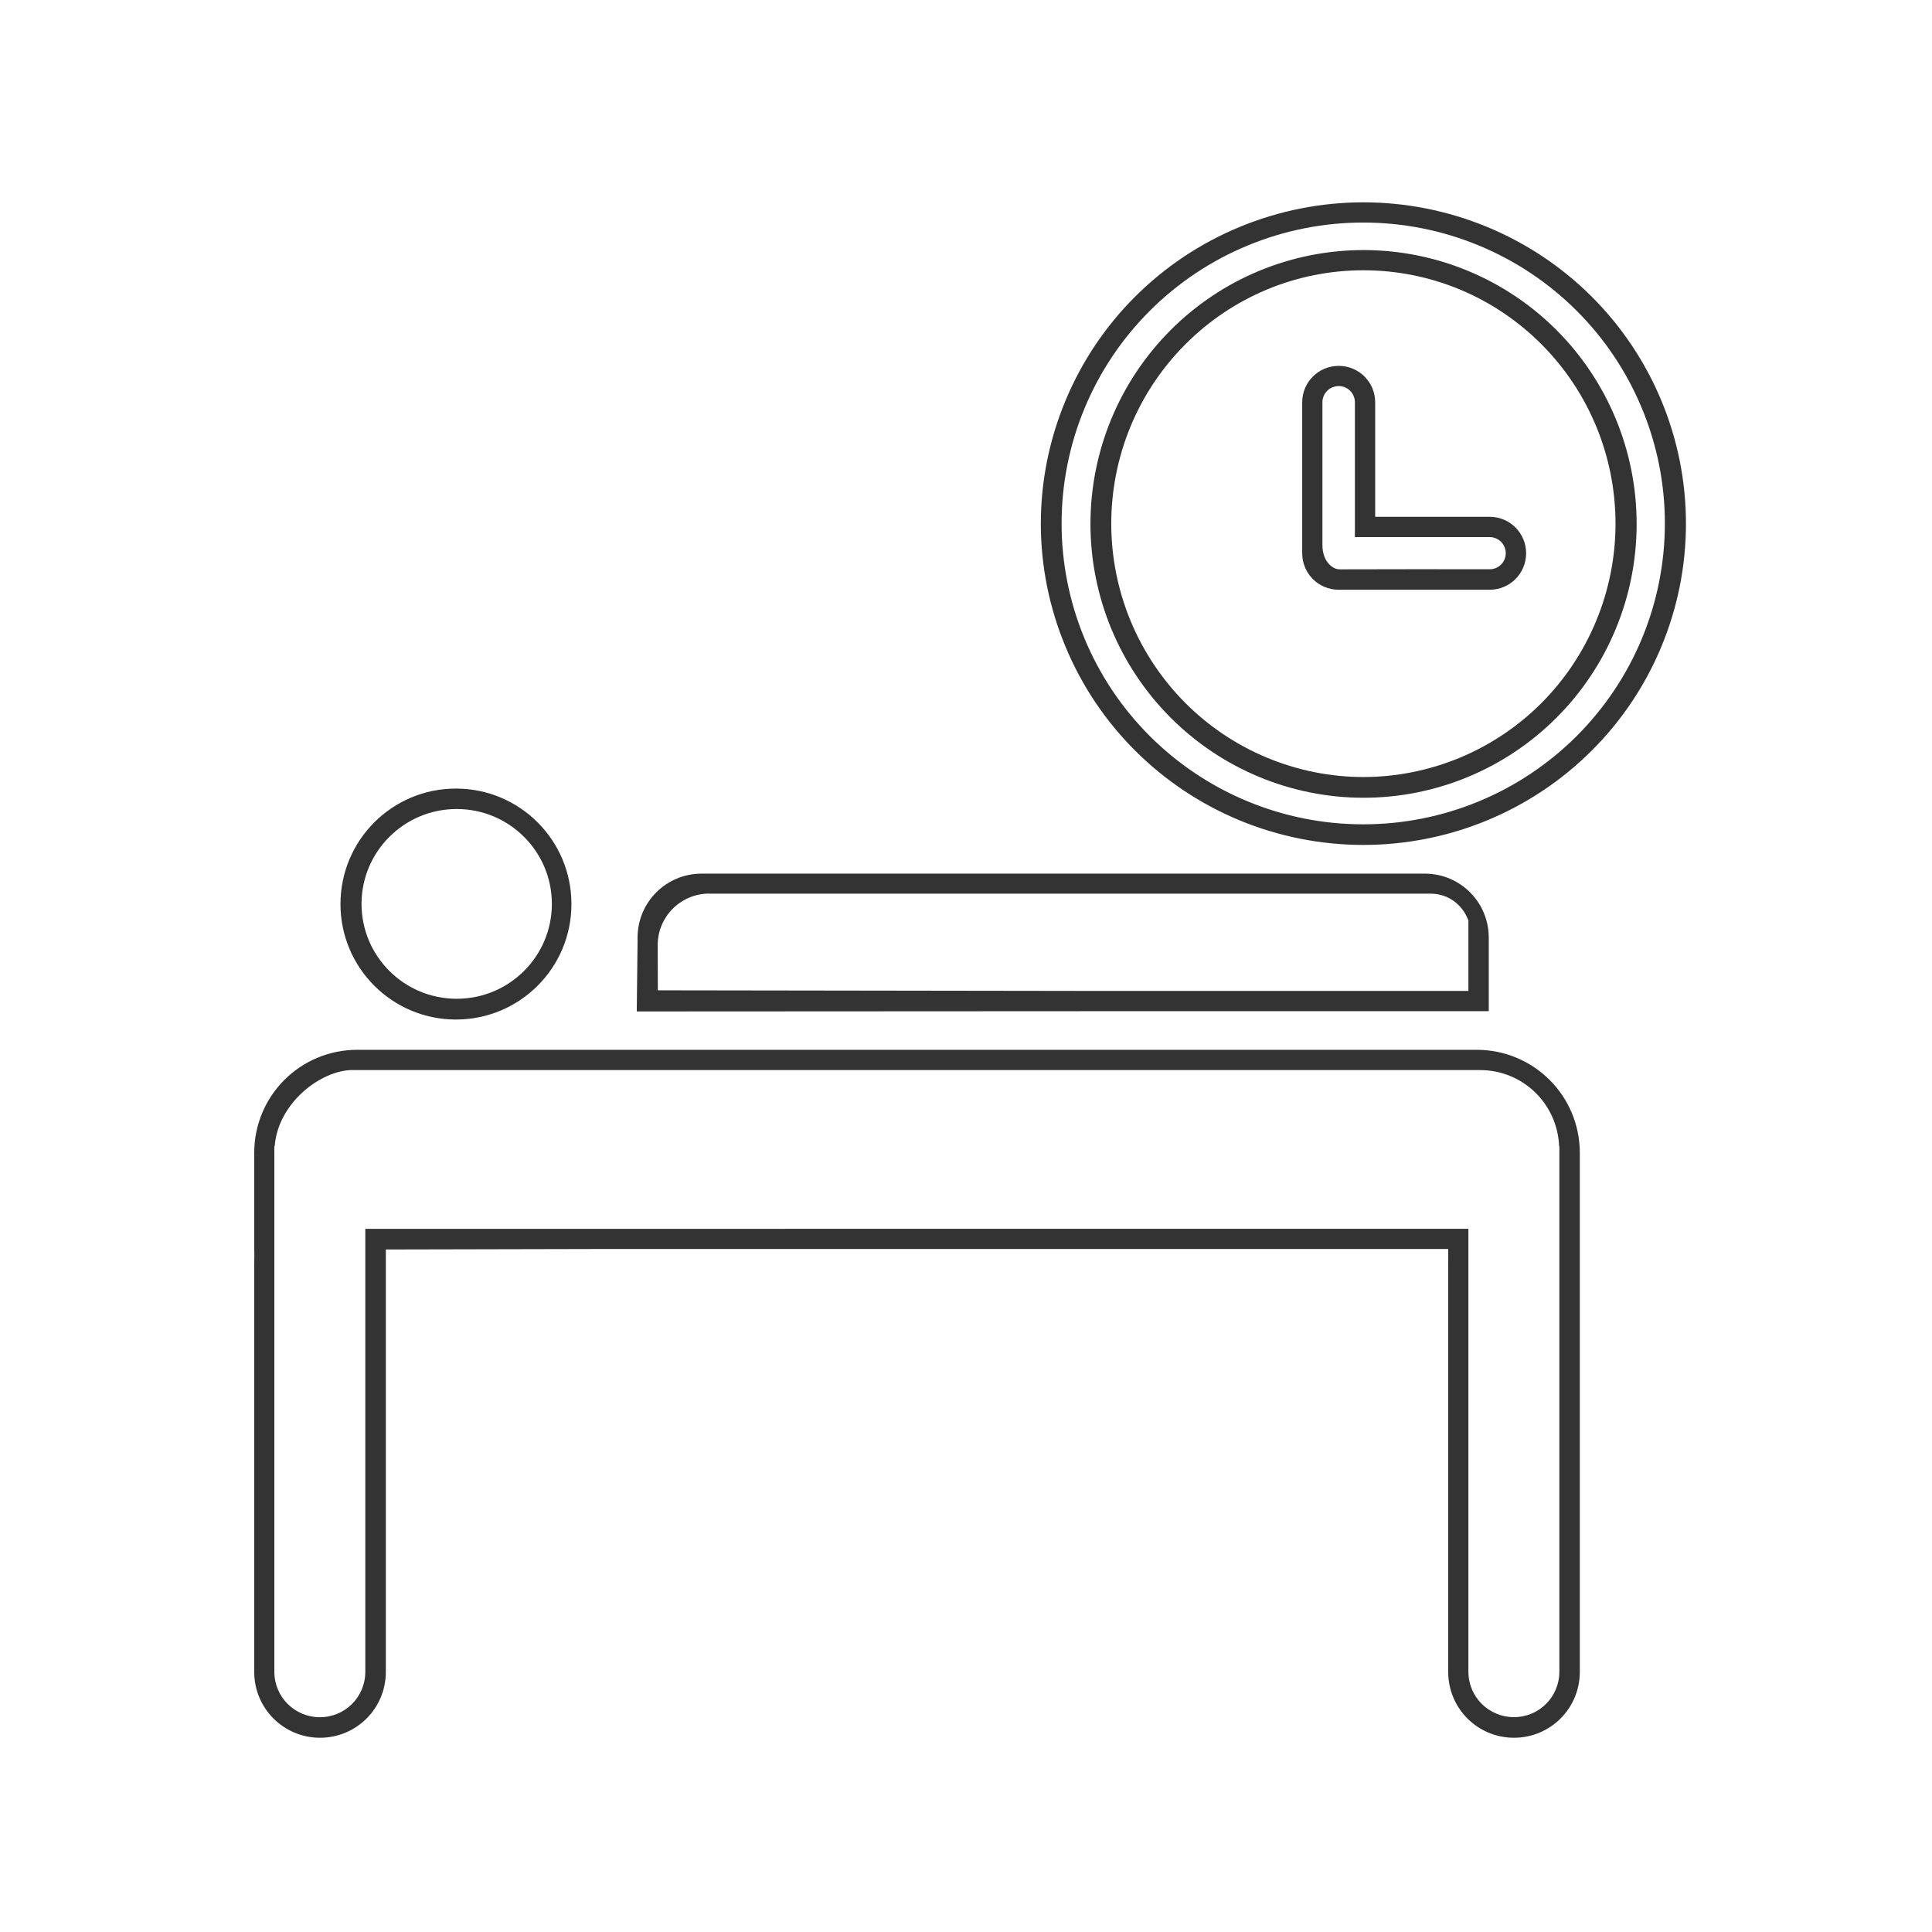 <svg xmlns="http://www.w3.org/2000/svg" width="48" height="48" fill="none" viewBox="0 0 48 48"><path fill="#333" d="M33.873 5.027C32.821 5.027 31.779 5.234 30.807 5.635C29.834 6.036 28.951 6.624 28.207 7.365C27.463 8.106 26.873 8.987 26.471 9.955C26.068 10.924 25.859 11.961 25.859 13.01C25.859 14.058 26.068 15.096 26.471 16.064C26.873 17.033 27.463 17.913 28.207 18.654C28.951 19.395 29.834 19.984 30.807 20.385C31.779 20.786 32.821 20.992 33.873 20.992C34.925 20.992 35.967 20.786 36.94 20.385C37.912 19.984 38.797 19.395 39.541 18.654C40.285 17.913 40.875 17.033 41.277 16.064C41.68 15.096 41.887 14.058 41.887 13.01C41.887 11.961 41.68 10.924 41.277 9.955C40.875 8.987 40.285 8.106 39.541 7.365C38.797 6.624 37.912 6.036 36.94 5.635C35.967 5.234 34.925 5.027 33.873 5.027ZM33.869 5.529C34.853 5.529 35.829 5.722 36.738 6.098C37.648 6.473 38.474 7.024 39.17 7.719C39.866 8.413 40.416 9.237 40.793 10.145C41.17 11.052 41.364 12.024 41.363 13.006C41.363 14.988 40.573 16.889 39.168 18.291C37.763 19.693 35.856 20.481 33.869 20.48C31.882 20.481 29.976 19.693 28.57 18.291C27.165 16.889 26.375 14.988 26.375 13.006C26.375 12.024 26.569 11.052 26.945 10.145C27.322 9.237 27.874 8.413 28.57 7.719C29.266 7.024 30.093 6.473 31.002 6.098C31.911 5.722 32.885 5.529 33.869 5.529ZM33.877 6.213C32.078 6.213 30.352 6.929 29.08 8.205C27.808 9.481 27.092 11.211 27.092 13.016C27.092 14.82 27.808 16.55 29.08 17.826C30.352 19.102 32.077 19.82 33.877 19.82C35.677 19.82 37.403 19.102 38.676 17.826C39.948 16.55 40.662 14.82 40.662 13.016C40.662 11.211 39.948 9.481 38.676 8.205C37.403 6.929 35.676 6.213 33.877 6.213ZM33.873 6.715C34.696 6.715 35.511 6.877 36.272 7.193C37.031 7.51 37.721 7.974 38.303 8.559C38.884 9.143 39.346 9.836 39.66 10.6C39.975 11.363 40.137 12.183 40.137 13.01C40.137 13.836 39.975 14.654 39.66 15.418C39.346 16.182 38.884 16.876 38.303 17.461C37.721 18.045 37.031 18.508 36.272 18.824C35.511 19.14 34.696 19.305 33.873 19.305C33.05 19.305 32.237 19.14 31.477 18.824C30.717 18.508 30.027 18.045 29.445 17.461C28.864 16.876 28.401 16.182 28.086 15.418C27.771 14.654 27.609 13.836 27.609 13.01C27.609 12.183 27.771 11.363 28.086 10.6C28.401 9.836 28.864 9.143 29.445 8.559C30.027 7.974 30.717 7.51 31.477 7.193C32.237 6.877 33.05 6.715 33.873 6.715ZM33.26 9.09C32.758 9.09 32.353 9.494 32.353 9.996V13.746C32.353 14.248 32.758 14.652 33.26 14.652H37.01C37.512 14.652 37.916 14.248 37.916 13.746C37.916 13.244 37.512 12.84 37.01 12.84H34.166V9.996C34.166 9.494 33.762 9.09 33.26 9.09ZM33.26 9.592C33.483 9.592 33.662 9.772 33.662 9.996V13.344H37.01C37.231 13.344 37.41 13.523 37.41 13.744C37.41 13.966 37.231 14.143 37.01 14.143C35.771 14.143 34.516 14.139 33.285 14.145C33.11 14.148 32.852 13.949 32.855 13.535V9.996C32.855 9.772 33.036 9.592 33.26 9.592ZM11.328 19.592C9.743 19.591 8.459 20.876 8.459 22.461C8.459 24.046 9.743 25.33 11.328 25.33C12.913 25.33 14.198 24.046 14.197 22.461C14.198 20.876 12.913 19.591 11.328 19.592ZM11.346 20.1C12.652 20.099 13.711 21.154 13.711 22.457C13.711 23.759 12.652 24.815 11.346 24.814C10.041 24.814 8.983 23.759 8.982 22.457C8.983 21.155 10.041 20.1 11.346 20.1ZM17.432 21.705C16.55 21.705 15.84 22.416 15.84 23.297C15.84 23.44 15.84 23.387 15.848 23.387H15.84L15.82 25.129L27.264 25.123H36.988V23.297C36.988 22.416 36.28 21.705 35.398 21.705H17.432ZM17.623 22.201V22.203H35.549C35.98 22.203 36.336 22.478 36.477 22.859H36.482V24.619H26.775L16.344 24.604L16.34 23.484C16.34 22.774 16.912 22.201 17.623 22.201ZM8.879 26.082C7.459 26.082 6.316 27.224 6.316 28.645V31.031C6.322 31.128 6.316 31.332 6.316 31.418V41.537C6.316 42.443 7.045 43.174 7.951 43.174C8.857 43.174 9.586 42.443 9.586 41.537V31.418C9.586 31.285 9.585 31.175 9.586 31.043L14.98 31.031H35.98C35.978 31.167 35.98 31.285 35.98 31.418V41.537C35.98 42.443 36.709 43.174 37.615 43.174C38.521 43.174 39.25 42.443 39.25 41.537V31.418C39.251 31.181 39.25 31.044 39.25 31.031V28.645C39.25 27.224 38.105 26.082 36.685 26.082H14.98H8.879ZM8.771 26.584V26.586H28.625H36.772C37.836 26.586 38.693 27.423 38.736 28.477H38.742V28.539C38.742 28.547 38.744 28.549 38.744 28.557C38.744 28.564 38.742 28.569 38.742 28.576V41.533C38.742 42.159 38.239 42.662 37.613 42.662C36.988 42.662 36.482 42.159 36.482 41.533V30.529H28.625L9.076 30.531V41.535C9.076 42.161 8.573 42.664 7.947 42.664C7.322 42.664 6.816 42.161 6.816 41.535V28.592C6.816 28.58 6.814 28.568 6.814 28.557C6.815 28.553 6.816 28.551 6.816 28.543V28.473H6.826C6.902 27.419 7.958 26.584 8.771 26.584Z"/></svg>